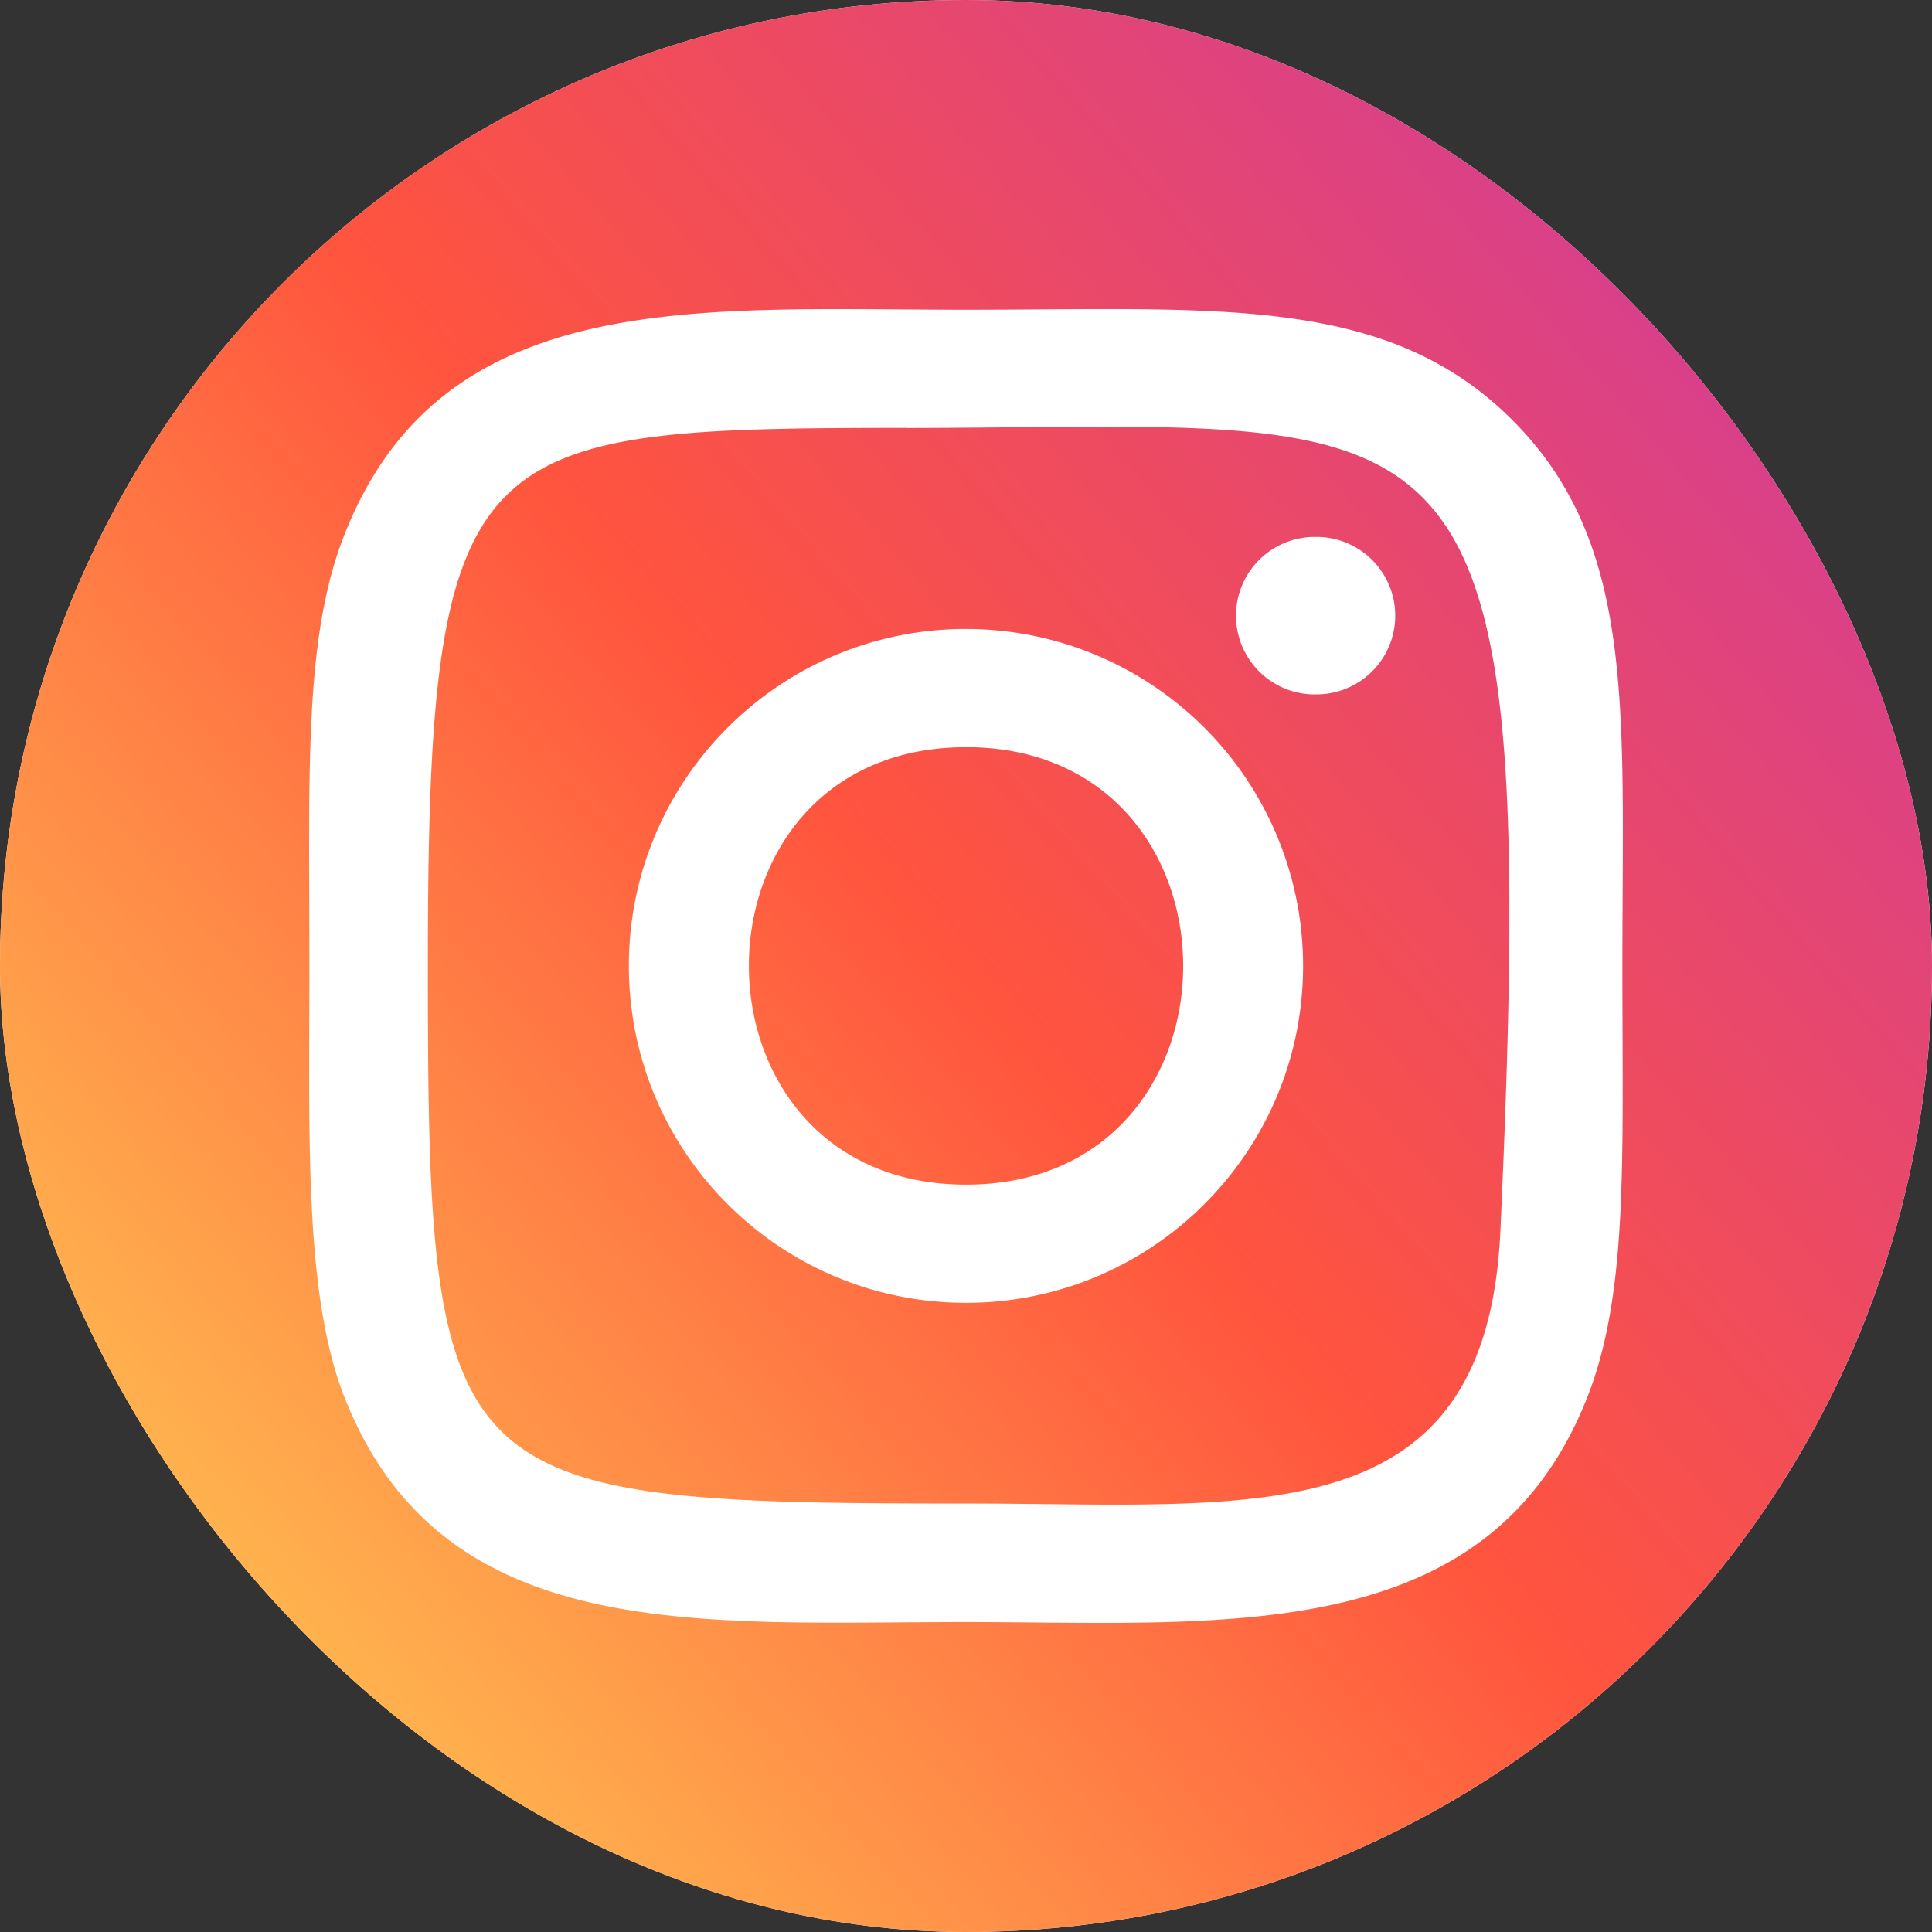 <svg width="50" height="50" fill="none" xmlns="http://www.w3.org/2000/svg"><rect width="100%" height="100%" fill="#333333" stroke="none"/><g clip-path="url(#a)"><g clip-path="url(#b)"><rect width="50" height="50" rx="25" fill="#fff"/><path d="M-.217.027C-4.76 4.747-3.83 9.76-3.83 24.99c0 12.649-2.208 25.329 9.345 28.314 3.607.928 35.57.928 39.172-.005 4.81-1.24 8.723-5.141 9.258-11.942.075-.95.075-31.767-.002-32.735-.569-7.245-5.03-11.42-10.907-12.266-1.347-.195-1.616-.253-8.528-.265C9.993-3.896 4.62-4.987-.217.027Z" fill="url(#c)"/><path d="M25 8.016c-6.963 0-13.575-.619-16.1 5.858-1.044 2.675-.892 6.15-.892 11.124 0 4.365-.14 8.467.891 11.121 2.52 6.48 9.186 5.86 16.098 5.86 6.667 0 13.542.694 16.099-5.86 1.045-2.702.891-6.124.891-11.121 0-6.634.367-10.917-2.853-14.132-3.26-3.258-7.669-2.85-14.141-2.85H25Zm-1.522 3.06C38.002 11.053 39.85 9.44 38.83 31.854c-.363 7.927-6.403 7.057-13.829 7.057-13.539 0-13.928-.387-13.928-13.921 0-13.691 1.074-13.906 12.404-13.917v.003Zm10.593 2.82a2.038 2.038 0 1 0-.001 4.075 2.038 2.038 0 0 0 .001-4.076Zm-9.07 2.381c-4.82 0-8.726 3.905-8.726 8.72 0 4.816 3.906 8.72 8.725 8.72 4.82 0 8.724-3.904 8.724-8.72A8.722 8.722 0 0 0 25 16.278Zm0 3.06c7.488 0 7.498 11.321 0 11.321-7.487 0-7.499-11.32 0-11.32Z" fill="#fff"/></g></g><defs><clipPath id="a"><path fill="#fff" d="M0 0h50v50H0z"/></clipPath><clipPath id="b"><rect width="50" height="50" rx="25" fill="#fff"/></clipPath><linearGradient id="c" x1="-.106" y1="50.221" x2="53.635" y2="3.7" gradientUnits="userSpaceOnUse"><stop stop-color="#FD5"/><stop offset=".5" stop-color="#FF543E"/><stop offset="1" stop-color="#C837AB"/></linearGradient></defs></svg>